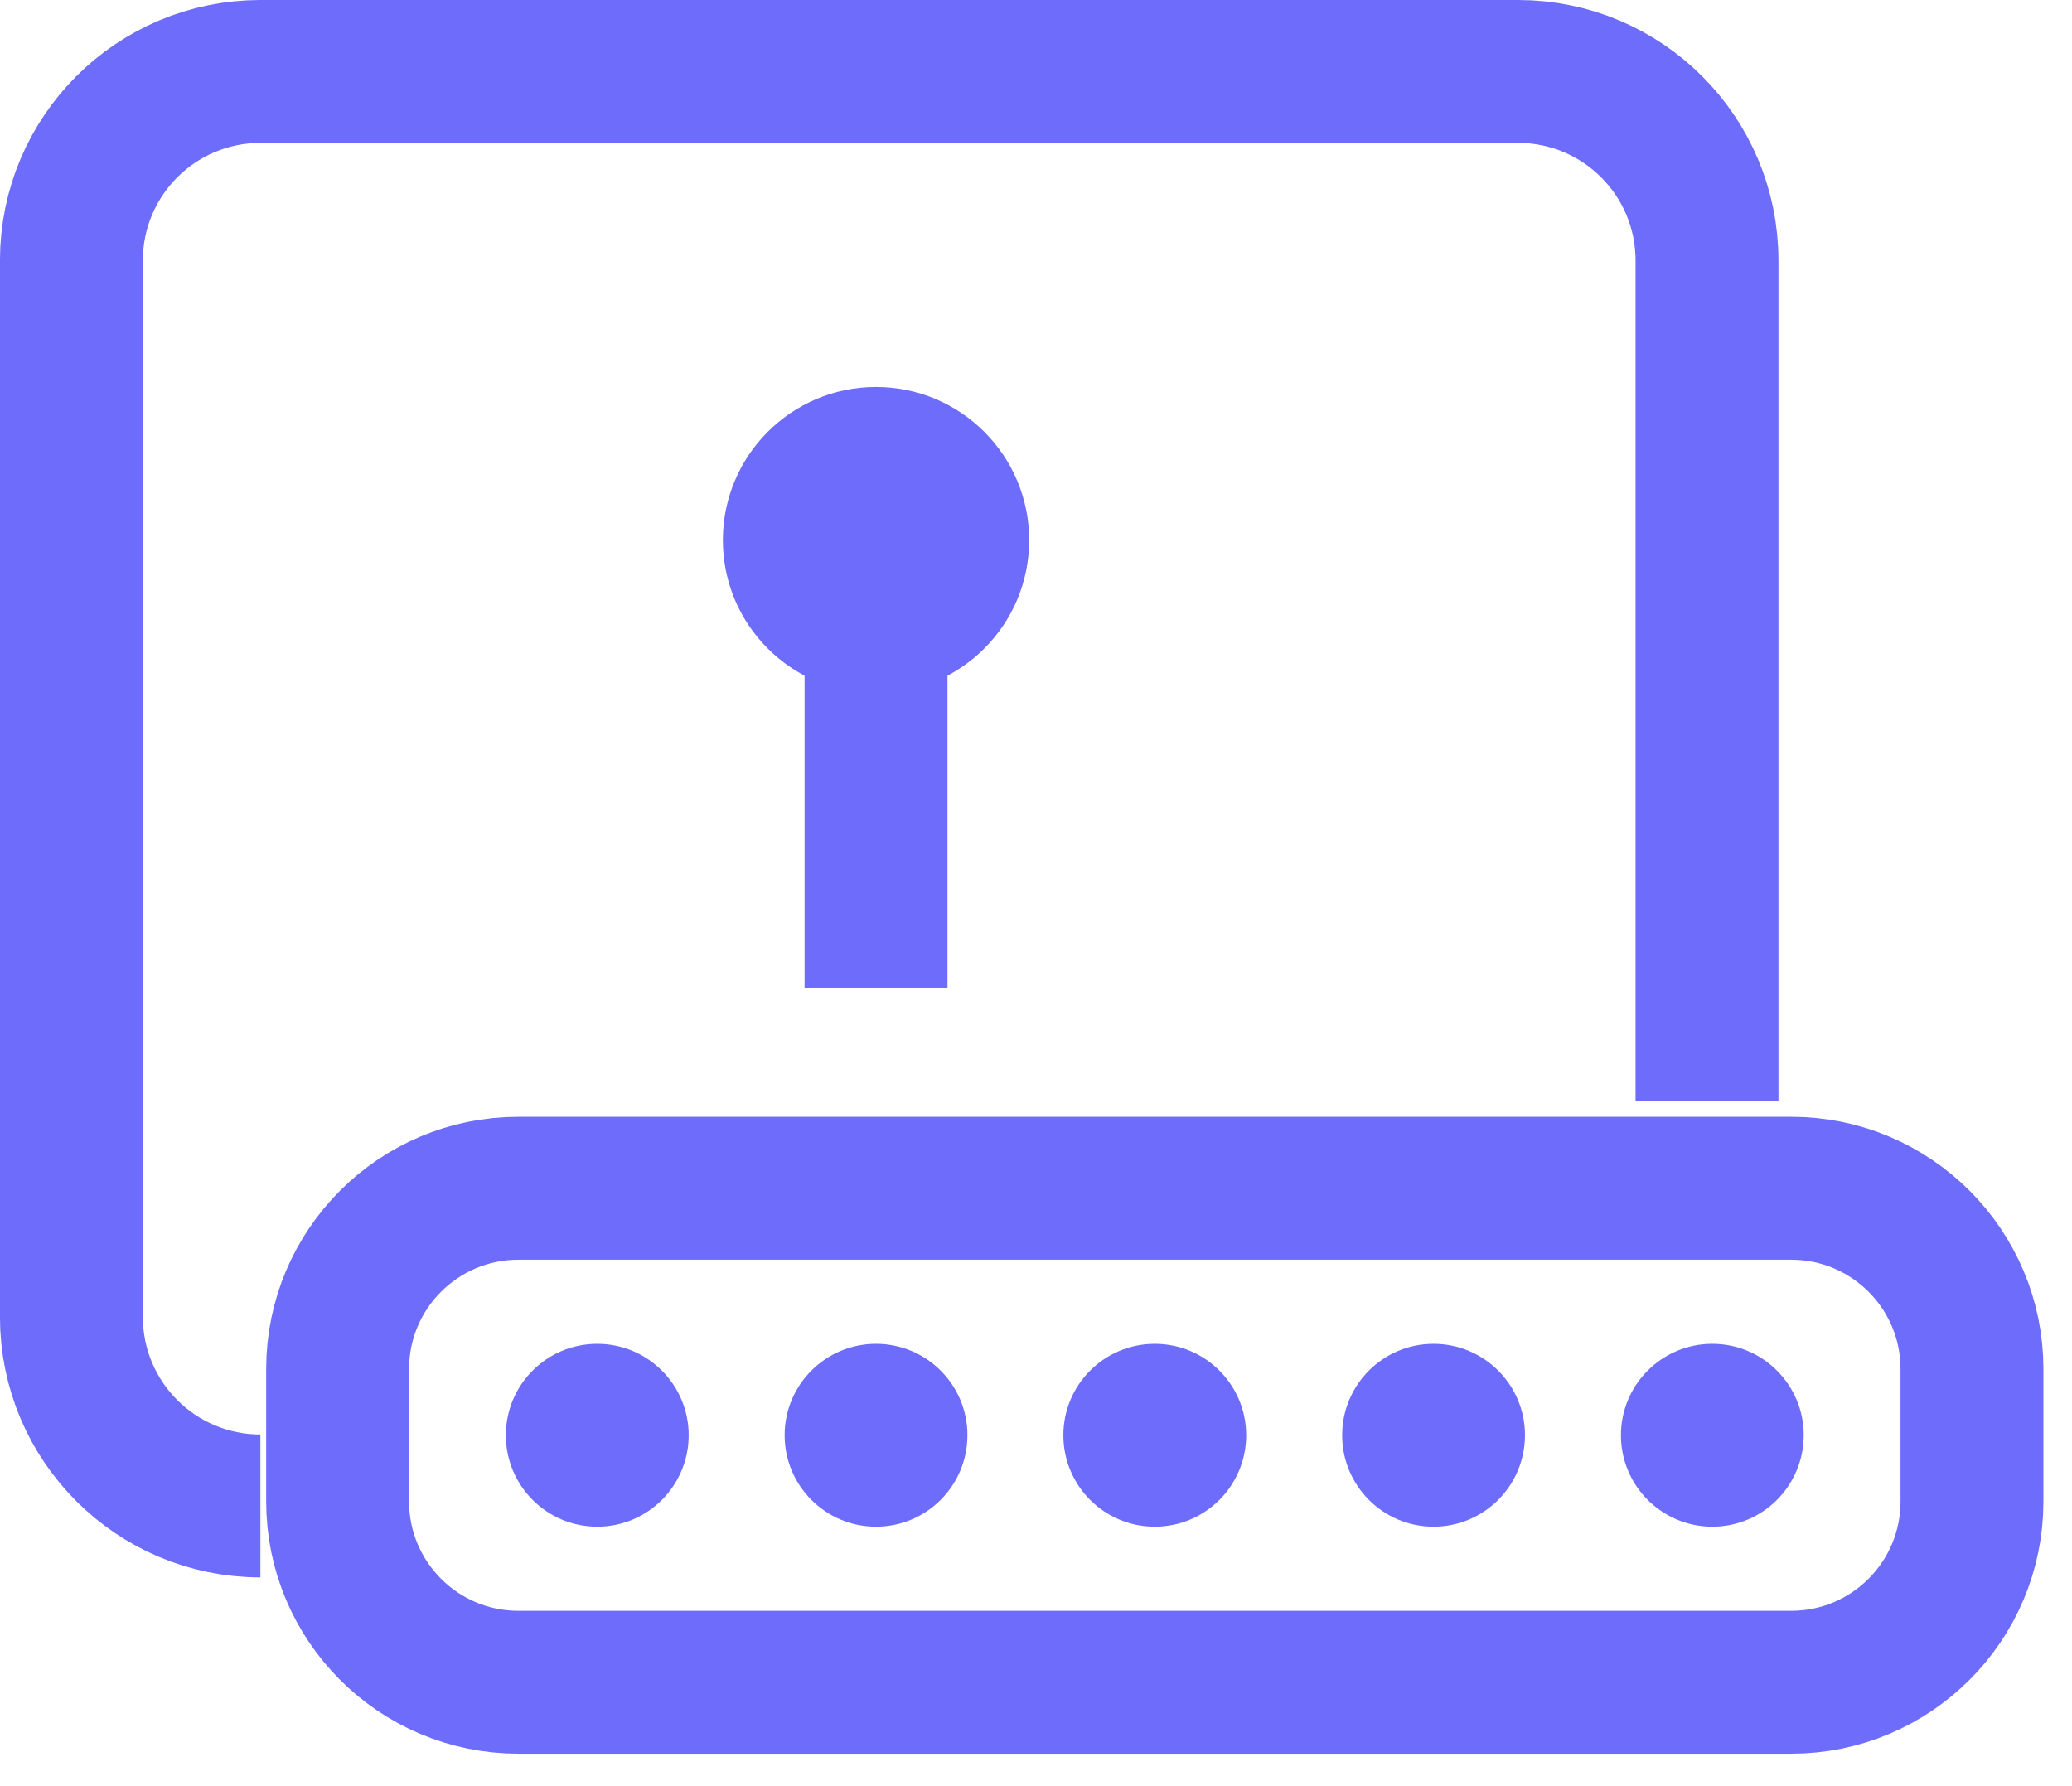<svg xmlns="http://www.w3.org/2000/svg" width="58" height="50" viewBox="0 0 58 50">
    <g fill="none" fill-rule="evenodd">
        <g>
            <g>
                <g>
                    <path stroke="#6E6CFA" stroke-width="4" d="M5.289 40.156c-2.921 0-5.29-2.368-5.29-5.289V5.29C0 2.367 2.369 0 5.29 0h35.204c2.92 0 5.289 2.367 5.289 5.29v23.526" transform="translate(-1466 -1899) translate(1267 1855) translate(201 46)"/>
                    <path stroke="#6E6CFA" stroke-width="4" d="M48.141 45.092H12.51c-2.794 0-5.059-2.265-5.059-5.06v-3.71c0-2.794 2.265-5.059 5.06-5.059H48.14c2.794 0 5.06 2.265 5.06 5.06v3.709c0 2.795-2.266 5.06-5.06 5.06z" transform="translate(-1466 -1899) translate(1267 1855) translate(201 46)"/>
                    <path fill="#6E6CFA" d="M17.278 38.177c0 1.413-1.146 2.56-2.56 2.56-1.413 0-2.558-1.147-2.558-2.56s1.145-2.559 2.558-2.559c1.414 0 2.56 1.146 2.56 2.56M25.08 38.177c0 1.413-1.145 2.56-2.558 2.56-1.413 0-2.558-1.147-2.558-2.56s1.145-2.559 2.558-2.559c1.413 0 2.559 1.146 2.559 2.56M32.884 38.177c0 1.413-1.146 2.56-2.559 2.56-1.414 0-2.559-1.147-2.559-2.56s1.145-2.559 2.56-2.559c1.412 0 2.558 1.146 2.558 2.56M40.687 38.177c0 1.413-1.146 2.56-2.559 2.56-1.413 0-2.558-1.147-2.558-2.56s1.145-2.559 2.558-2.559c1.413 0 2.56 1.146 2.56 2.56M48.49 38.177c0 1.413-1.145 2.56-2.558 2.56-1.413 0-2.558-1.147-2.558-2.56s1.145-2.559 2.558-2.559c1.413 0 2.559 1.146 2.559 2.56M18.235 13.121c0-2.368 1.919-4.288 4.287-4.288s4.287 1.92 4.287 4.288c0 2.368-1.919 4.287-4.287 4.287s-4.287-1.919-4.287-4.287" transform="translate(-1466 -1899) translate(1267 1855) translate(201 46)"/>
                    <path fill="#000" d="M22.522 20.778L22.522 15.902 22.522 20.778 22.522 25.654z" transform="translate(-1466 -1899) translate(1267 1855) translate(201 46)"/>
                    <path stroke="#6E6CFA" stroke-width="4" d="M22.522 20.778L22.522 15.902 22.522 20.778 22.522 25.654z" transform="translate(-1466 -1899) translate(1267 1855) translate(201 46)"/>
                </g>
            </g>
        </g>
    </g>
</svg>
